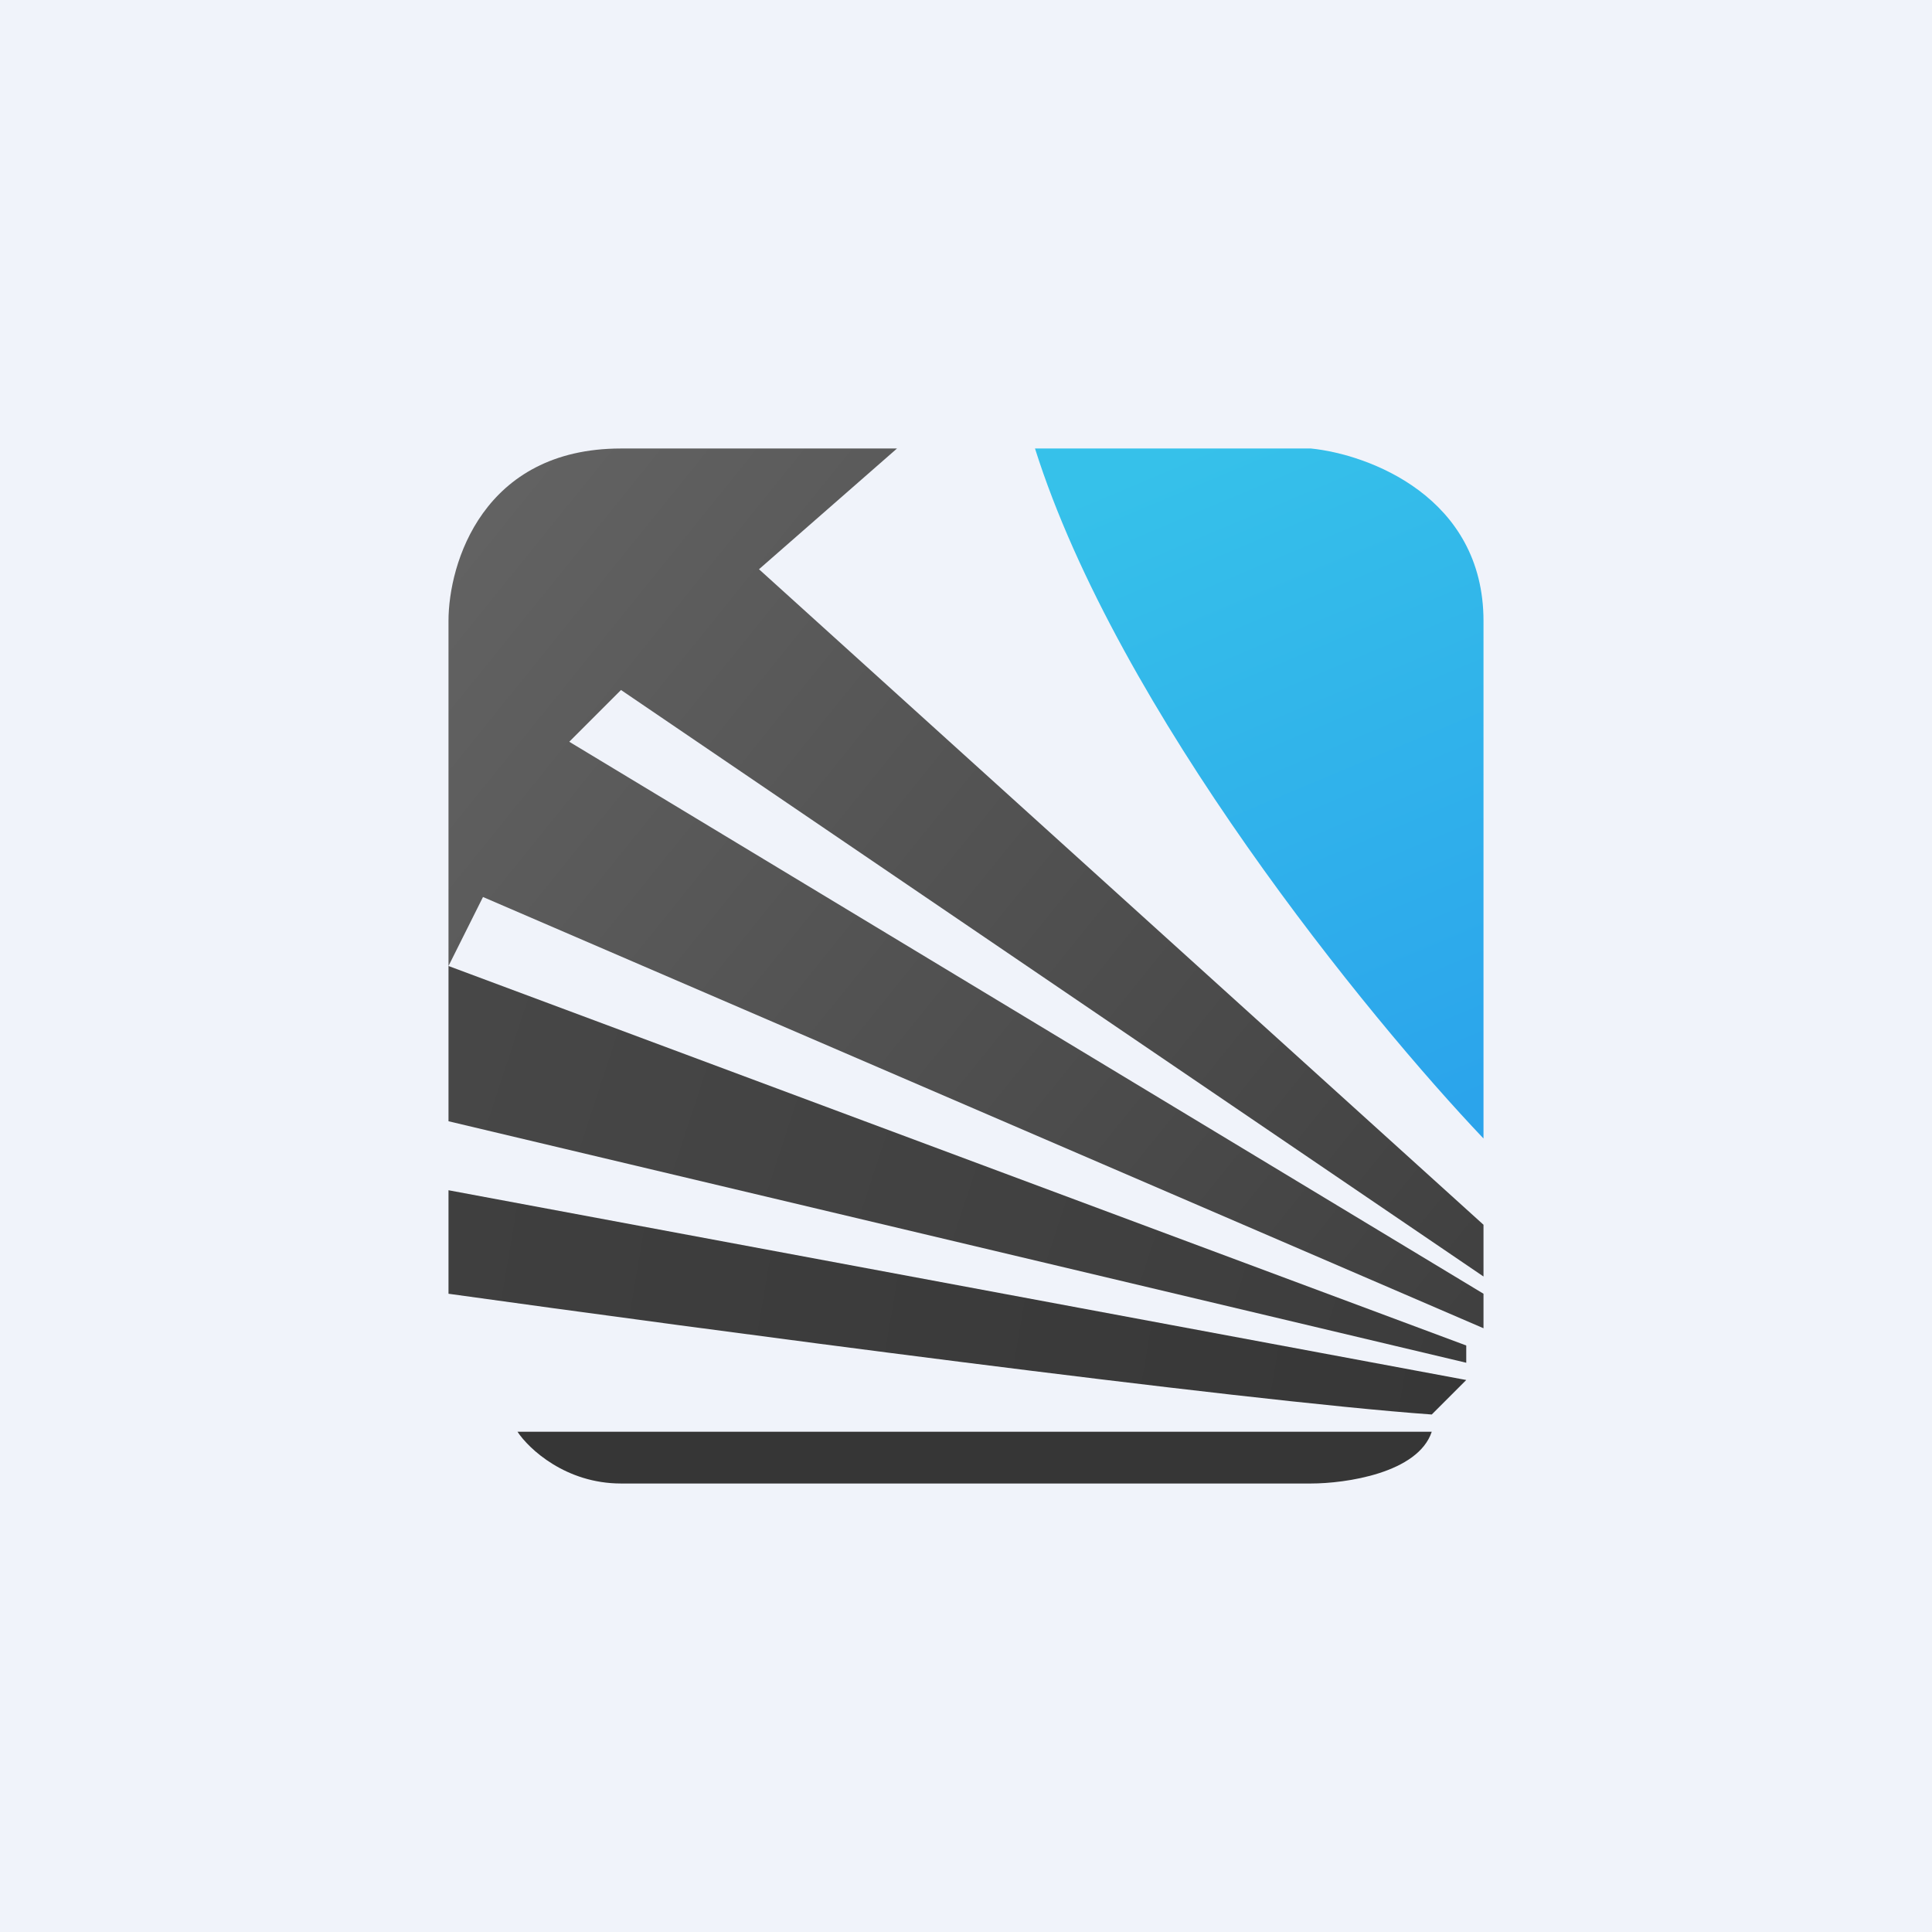 <!-- by TradeStack --><svg width="56" height="56" viewBox="0 0 56 56" xmlns="http://www.w3.org/2000/svg"><path fill="#F0F3FA" d="M0 0h56v56H0z"/><path d="M38 13h-8c2.4 7.6 9.67 16.5 13 20V18c0-3.6-3.33-4.83-5-5Z" fill="url(#aeeg2pi1h)"/><path d="M13 18v10l1-2 29 12.5v-1l-26.5-16L18 20l25 17v-1.5l-21-19 4-3.5h-8c-4 0-5 3.33-5 5Z" fill="url(#beeg2pi1h)"/><path d="M42.5 39 13 28v4.5l29.5 7V39Z" fill="url(#ceeg2pi1h)"/><path d="M18 43c-1.6 0-2.67-1-3-1.5h26.5C41.1 42.7 39 43 38 43H18Z" fill="#363636"/><path d="M13 37.5v-3L42.5 40l-1 1c-5.6-.4-21.33-2.5-28.5-3.5Z" fill="url(#deeg2pi1h)"/><defs><linearGradient id="aeeg2pi1h" x1="34.5" y1="13" x2="42.5" y2="32" gradientUnits="userSpaceOnUse"><stop stop-color="#36C1EA"/><stop offset="1" stop-color="#2BA4EB"/></linearGradient><linearGradient id="beeg2pi1h" x1="14.5" y1="14.5" x2="43" y2="37.5" gradientUnits="userSpaceOnUse"><stop stop-color="#626262"/><stop offset="1" stop-color="#404040"/></linearGradient><linearGradient id="ceeg2pi1h" x1="13.5" y1="30" x2="42.5" y2="39.5" gradientUnits="userSpaceOnUse"><stop stop-color="#474747"/><stop offset="1" stop-color="#3C3C3C"/></linearGradient><linearGradient id="deeg2pi1h" x1="13" y1="35.5" x2="42.5" y2="40.5" gradientUnits="userSpaceOnUse"><stop stop-color="#3F3F3F"/><stop offset="1" stop-color="#373737"/></linearGradient></defs></svg>